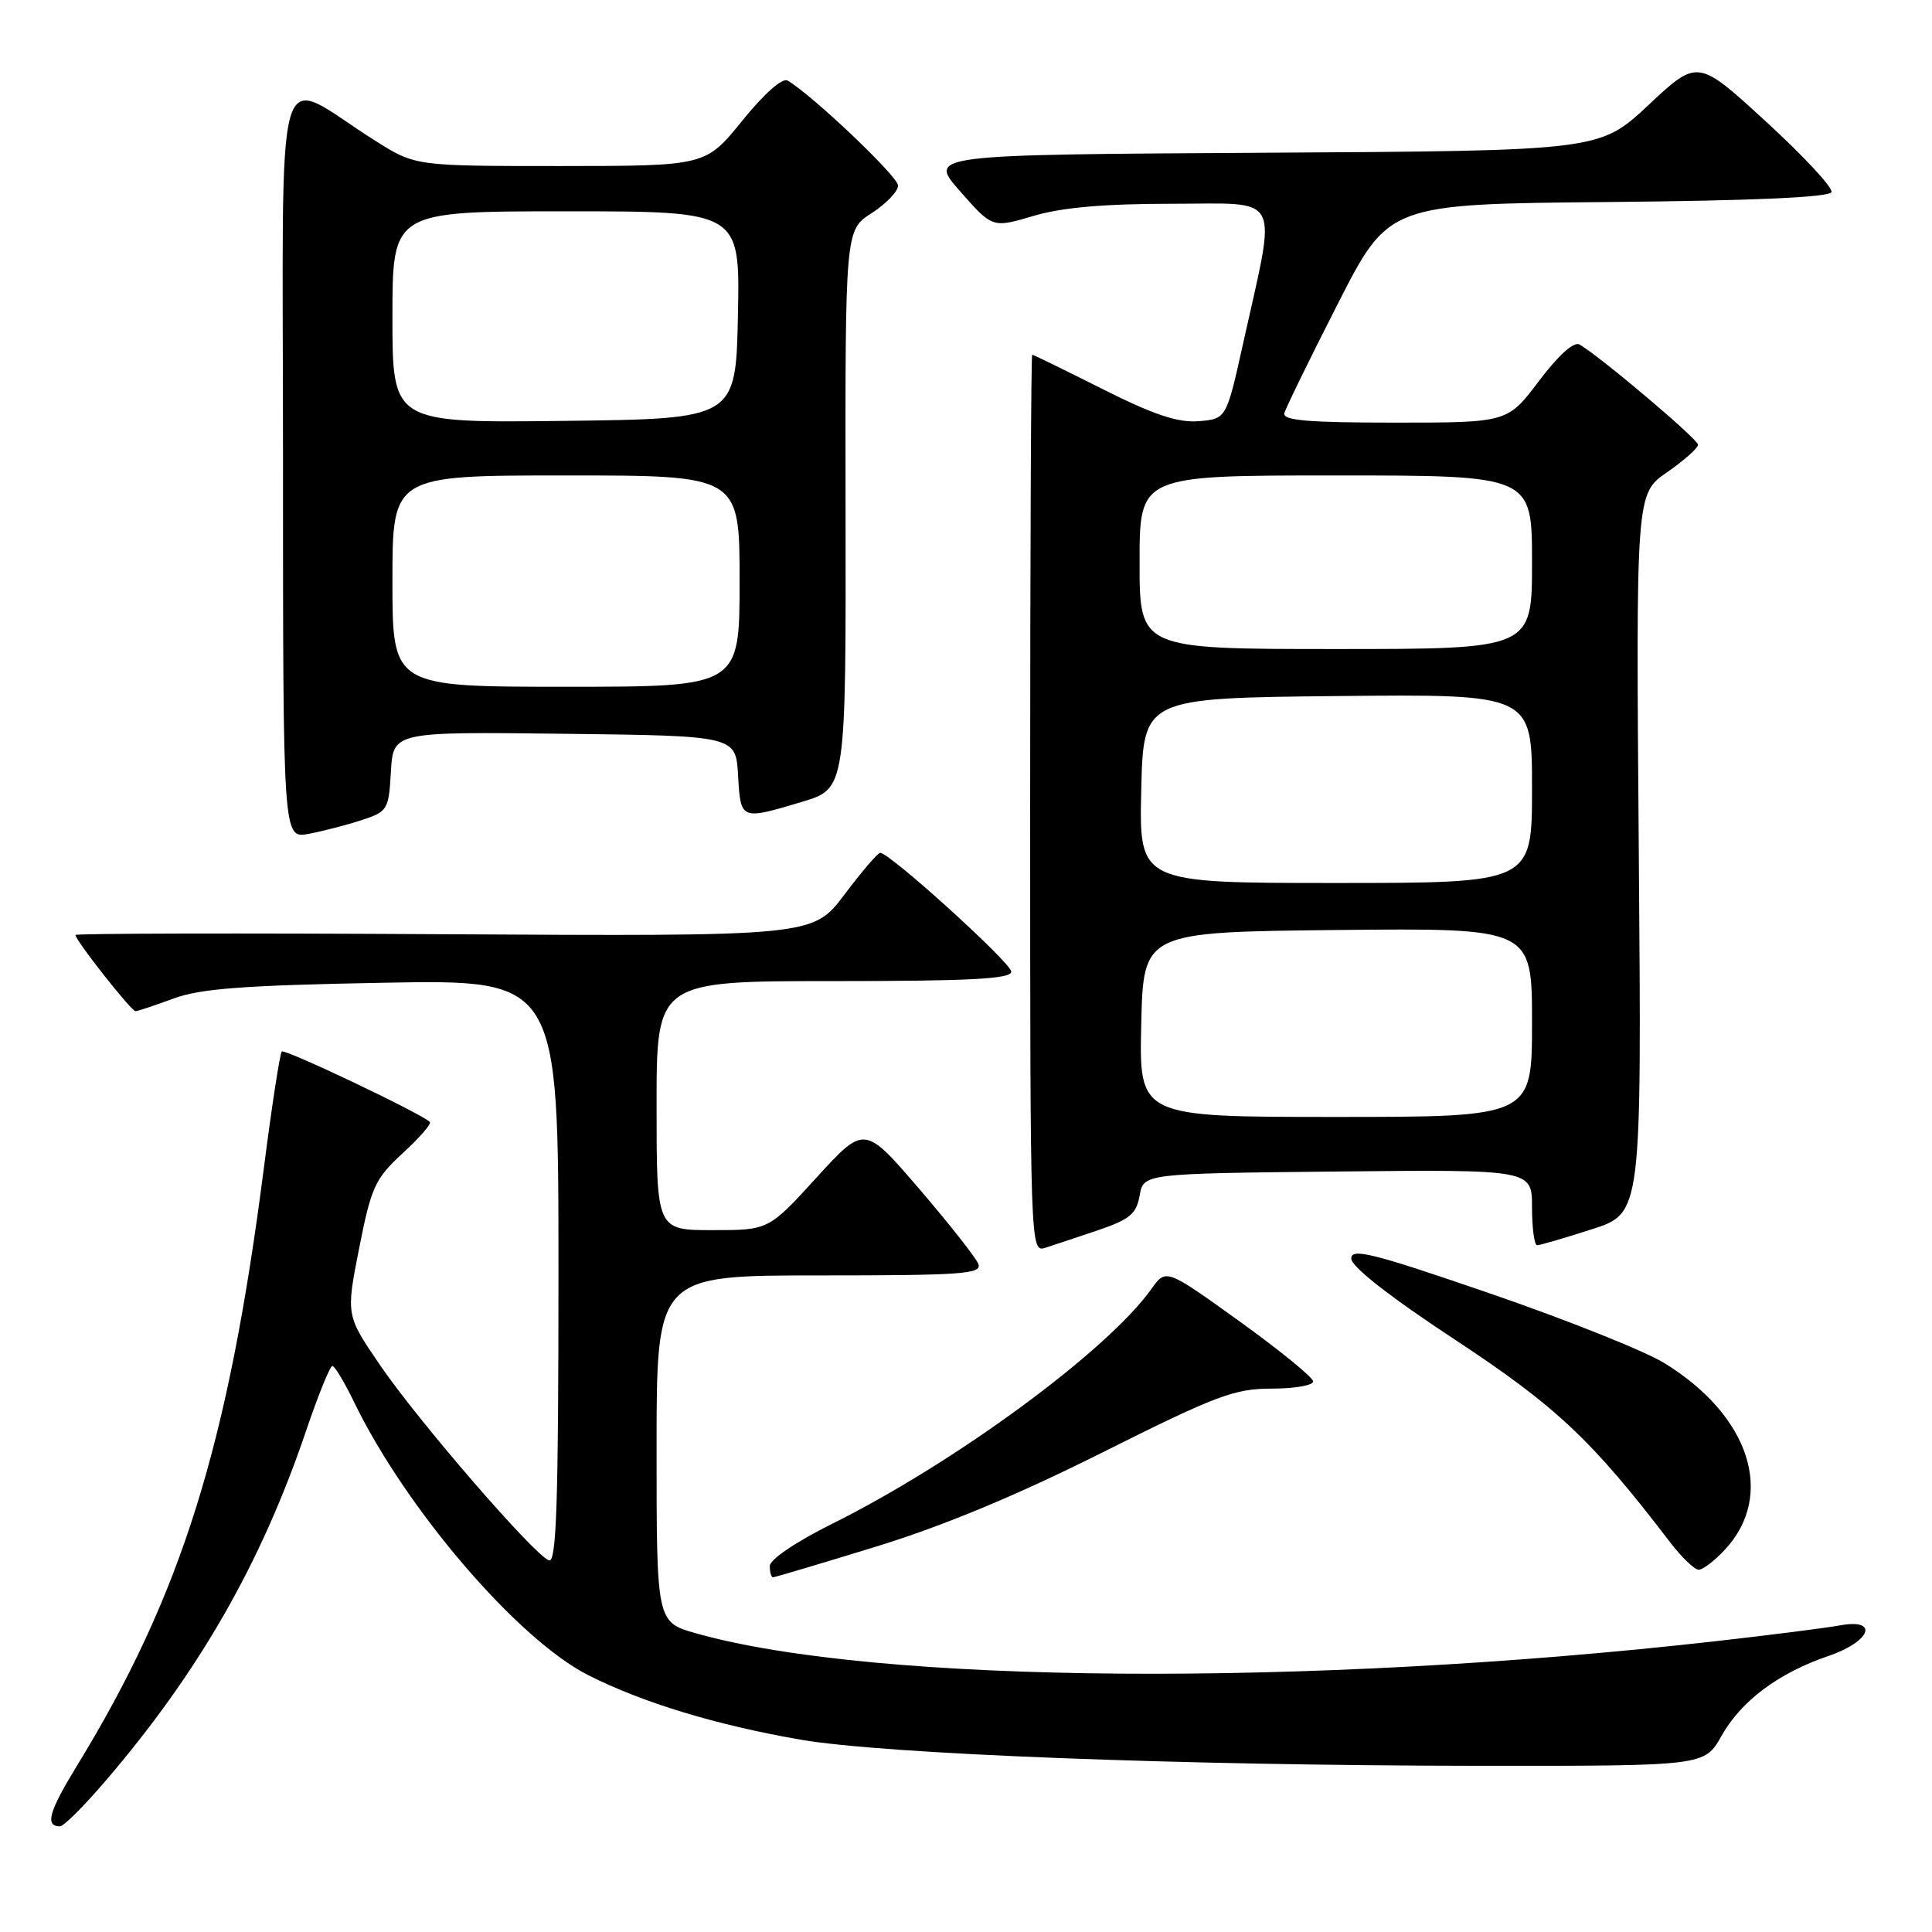 <?xml version="1.0" encoding="UTF-8" standalone="no"?>
<!DOCTYPE svg PUBLIC "-//W3C//DTD SVG 1.1//EN" "http://www.w3.org/Graphics/SVG/1.1/DTD/svg11.dtd" >
<svg xmlns="http://www.w3.org/2000/svg" xmlns:xlink="http://www.w3.org/1999/xlink" version="1.1" viewBox="0 0 256 256">
 <g >
 <path fill="currentColor"
d=" M 13.75 236.25 C 26.25 221.73 34.55 207.29 40.52 189.70 C 42.14 184.91 43.73 181.00 44.04 181.00 C 44.35 181.00 45.64 183.14 46.90 185.75 C 53.77 199.94 68.63 217.27 77.97 221.98 C 85.21 225.63 94.89 228.57 106.05 230.51 C 117.13 232.43 156.50 233.95 196.19 233.98 C 225.87 234.00 225.87 234.00 228.11 230.01 C 230.73 225.36 235.66 221.68 242.29 219.42 C 247.92 217.50 249.04 214.40 243.75 215.38 C 241.96 215.71 234.65 216.64 227.50 217.45 C 173.18 223.59 116.12 223.16 92.25 216.43 C 87.00 214.94 87.00 214.94 87.00 191.97 C 87.00 169.00 87.00 169.00 108.61 169.00 C 127.45 169.00 130.14 168.81 129.64 167.49 C 129.32 166.66 125.79 162.18 121.80 157.53 C 114.54 149.08 114.54 149.08 108.19 156.04 C 101.84 163.00 101.84 163.00 94.42 163.00 C 87.00 163.00 87.00 163.00 87.00 146.50 C 87.00 130.00 87.00 130.00 110.50 130.00 C 128.63 130.00 134.00 129.71 134.00 128.75 C 134.00 127.60 117.90 113.00 116.63 113.00 C 116.32 113.00 114.18 115.49 111.89 118.54 C 107.71 124.07 107.71 124.07 58.85 123.79 C 31.98 123.63 10.00 123.68 10.00 123.89 C 10.00 124.61 17.40 134.00 17.96 133.99 C 18.25 133.98 20.52 133.22 23.00 132.31 C 26.56 130.99 32.35 130.56 50.75 130.22 C 74.00 129.79 74.00 129.79 74.00 168.48 C 74.00 198.98 73.74 207.08 72.75 206.76 C 70.85 206.14 55.48 188.38 50.36 180.89 C 45.84 174.28 45.84 174.28 47.59 165.39 C 49.20 157.25 49.69 156.19 53.38 152.79 C 55.60 150.75 57.21 148.89 56.96 148.66 C 55.69 147.48 37.73 138.94 37.34 139.33 C 37.09 139.57 36.02 146.53 34.96 154.79 C 30.24 191.55 24.06 211.32 10.18 234.00 C 6.46 240.08 5.93 242.00 7.96 242.00 C 8.42 242.00 11.03 239.41 13.75 236.25 Z  M 116.03 204.95 C 124.92 202.22 134.70 198.16 146.09 192.45 C 161.15 184.91 163.57 184.00 168.49 184.00 C 171.52 184.00 174.00 183.57 174.00 183.05 C 174.00 182.53 169.61 178.95 164.25 175.09 C 154.50 168.08 154.50 168.08 152.57 170.79 C 146.75 178.97 126.65 193.76 110.25 201.92 C 105.45 204.31 102.00 206.64 102.00 207.51 C 102.00 208.33 102.19 209.00 102.43 209.00 C 102.66 209.00 108.78 207.18 116.03 204.95 Z  M 228.57 205.33 C 235.27 198.10 231.86 187.57 220.54 180.62 C 217.91 179.00 207.48 174.84 197.38 171.37 C 181.82 166.02 179.01 165.32 179.05 166.78 C 179.08 167.86 184.16 171.83 192.77 177.50 C 206.22 186.36 210.94 190.80 221.29 204.35 C 222.83 206.36 224.54 208.00 225.09 208.00 C 225.64 208.00 227.21 206.80 228.57 205.33 Z  M 145.50 163.01 C 149.70 161.58 150.58 160.85 151.01 158.41 C 151.52 155.50 151.52 155.50 177.26 155.23 C 203.00 154.97 203.00 154.97 203.00 159.98 C 203.00 162.74 203.31 165.00 203.68 165.00 C 204.05 165.00 207.32 164.05 210.94 162.88 C 217.53 160.76 217.53 160.76 217.15 113.09 C 216.77 65.43 216.77 65.43 220.89 62.58 C 223.15 61.01 225.00 59.37 225.00 58.93 C 225.00 58.20 212.15 47.33 209.30 45.65 C 208.56 45.21 206.53 47.03 203.93 50.47 C 199.76 56.00 199.76 56.00 184.81 56.00 C 173.33 56.00 169.93 55.71 170.18 54.75 C 170.37 54.06 173.55 47.54 177.26 40.27 C 184.00 27.03 184.00 27.03 213.17 26.77 C 232.47 26.59 242.45 26.14 242.68 25.45 C 242.88 24.87 238.97 20.66 233.99 16.10 C 224.95 7.81 224.95 7.81 218.45 13.90 C 211.95 19.98 211.95 19.98 167.45 20.24 C 122.95 20.50 122.95 20.50 127.23 25.36 C 131.51 30.22 131.51 30.22 136.94 28.61 C 140.71 27.49 146.31 27.00 155.30 27.00 C 170.07 27.00 169.20 25.30 164.72 45.50 C 162.50 55.50 162.50 55.50 158.84 55.81 C 156.09 56.03 152.92 54.98 146.11 51.56 C 141.12 49.05 136.92 47.00 136.77 47.00 C 136.62 47.00 136.50 73.77 136.50 106.49 C 136.50 165.52 136.52 165.97 138.50 165.34 C 139.60 164.99 142.75 163.94 145.50 163.01 Z  M 47.89 108.68 C 51.37 107.54 51.51 107.31 51.80 102.23 C 52.11 96.96 52.11 96.96 74.80 97.23 C 97.50 97.50 97.50 97.50 97.80 102.75 C 98.14 108.70 98.12 108.69 106.30 106.24 C 112.10 104.50 112.10 104.50 112.04 67.50 C 111.99 30.50 111.99 30.50 115.50 28.24 C 117.42 27.00 119.00 25.36 119.00 24.59 C 119.00 23.39 107.61 12.57 104.35 10.67 C 103.66 10.28 101.21 12.45 98.35 16.00 C 93.50 21.99 93.50 21.99 74.27 22.00 C 55.04 22.00 55.04 22.00 49.77 18.68 C 35.99 10.01 37.50 4.80 37.50 61.14 C 37.50 111.13 37.50 111.13 40.89 110.49 C 42.75 110.14 45.90 109.33 47.89 108.68 Z  M 151.22 135.75 C 151.50 123.50 151.50 123.50 177.25 123.23 C 203.00 122.97 203.00 122.97 203.00 135.48 C 203.00 148.00 203.00 148.00 176.97 148.00 C 150.94 148.00 150.94 148.00 151.22 135.75 Z  M 151.22 104.75 C 151.50 92.50 151.50 92.50 177.25 92.23 C 203.00 91.97 203.00 91.97 203.00 104.48 C 203.00 117.00 203.00 117.00 176.97 117.00 C 150.94 117.00 150.94 117.00 151.22 104.75 Z  M 151.00 74.50 C 151.00 63.00 151.00 63.00 177.00 63.00 C 203.00 63.00 203.00 63.00 203.00 74.50 C 203.00 86.00 203.00 86.00 177.00 86.00 C 151.00 86.00 151.00 86.00 151.00 74.50 Z  M 52.00 77.00 C 52.00 63.00 52.00 63.00 75.00 63.00 C 98.00 63.00 98.00 63.00 98.00 77.00 C 98.00 91.00 98.00 91.00 75.00 91.00 C 52.00 91.00 52.00 91.00 52.00 77.00 Z  M 52.00 42.02 C 52.00 28.00 52.00 28.00 75.03 28.00 C 98.06 28.00 98.06 28.00 97.78 41.75 C 97.50 55.50 97.50 55.50 74.75 55.77 C 52.00 56.04 52.00 56.04 52.00 42.02 Z "/>
</g>
</svg>